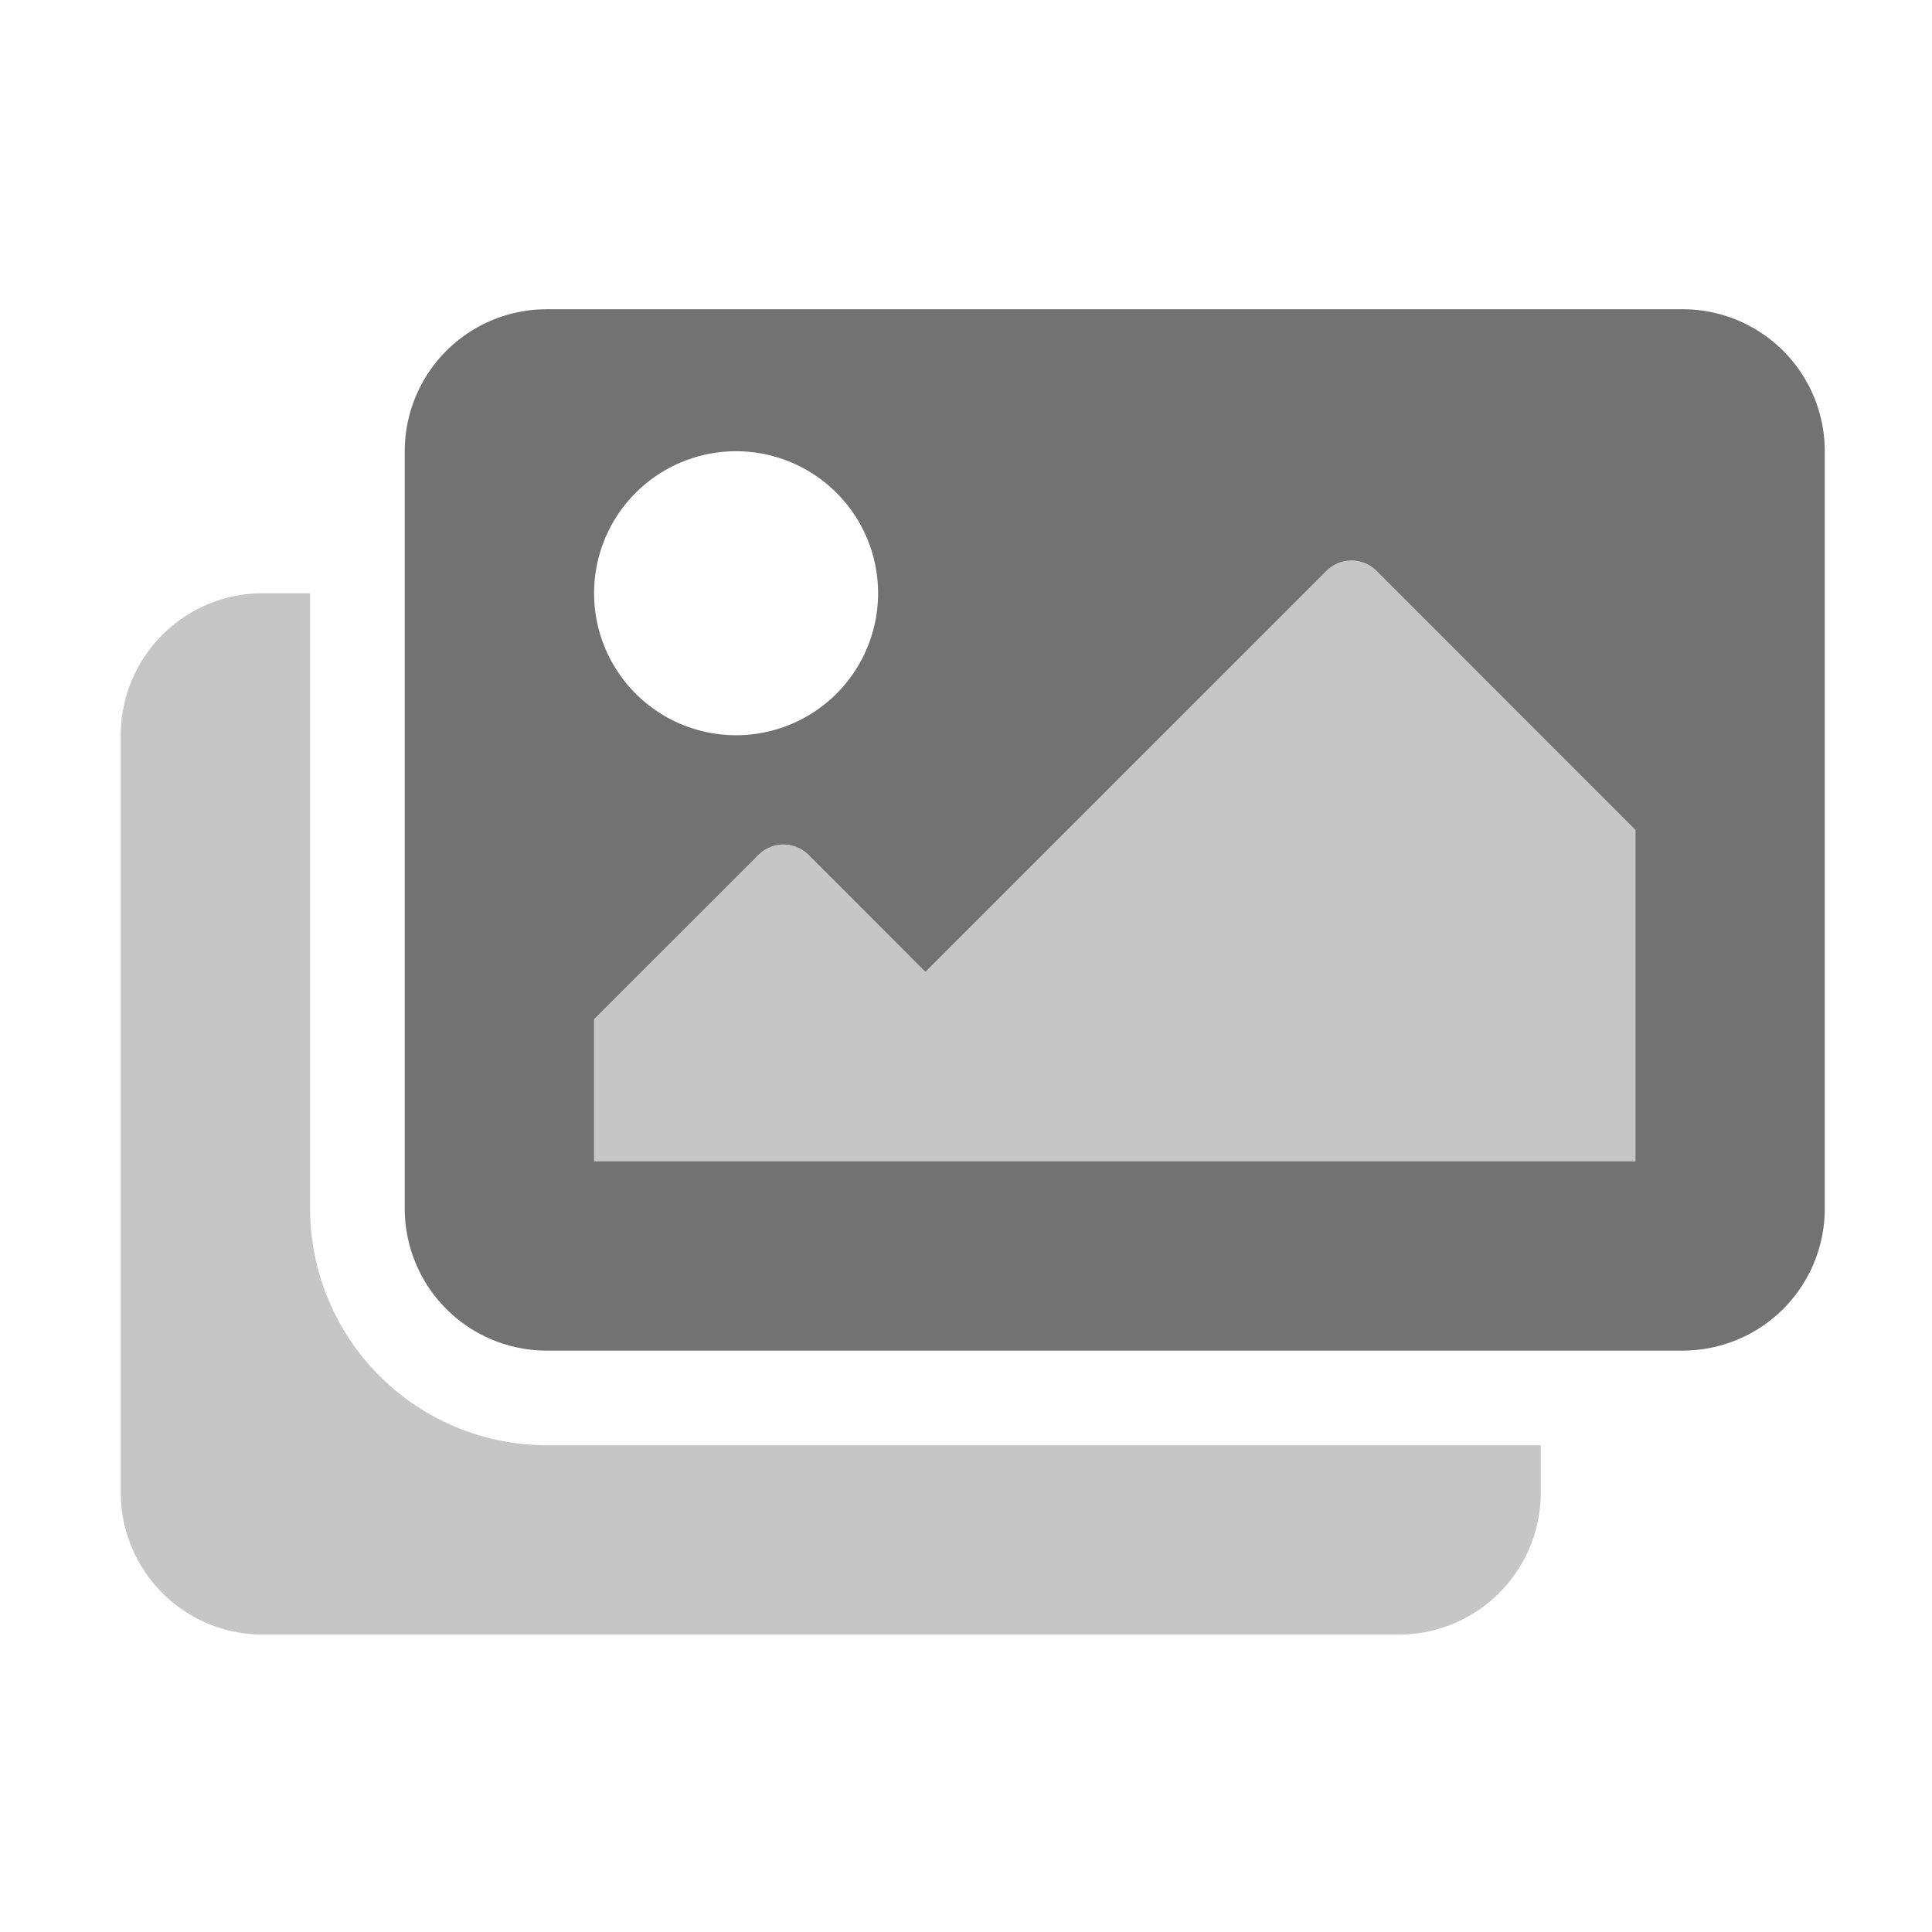 ﻿<?xml version='1.0' encoding='UTF-8'?>
<svg viewBox="-2 -3.554 32 32" xmlns="http://www.w3.org/2000/svg">
  <g transform="matrix(0.049, 0, 0, 0.049, 0, 0)">
    <defs>
      <style>.fa-secondary{opacity:.4}</style>
    </defs>
    <path d="M424.49, 120.48A12 12 0 0 0 407.49, 120.48L272, 256L232.49, 216.48A12 12 0 0 0 215.49, 216.48L160, 272L160, 320L512, 320L512, 208zM64, 336L64, 128L48, 128A48 48 0 0 0 0, 176L0, 432A48 48 0 0 0 48, 480L432, 480A48 48 0 0 0 480, 432L480, 416L144, 416A80.09 80.09 0 0 1 64, 336z" fill="#727272" opacity="0.4" fill-opacity="1" class="Black" />
    <path d="M528, 32L144, 32A48 48 0 0 0 96, 80L96, 336A48 48 0 0 0 144, 384L528, 384A48 48 0 0 0 576, 336L576, 80A48 48 0 0 0 528, 32zM208, 80A48 48 0 1 1 160, 128A48 48 0 0 1 208, 80zM512, 320L160, 320L160, 272L215.52, 216.48A12 12 0 0 1 232.52, 216.48L272, 256L407.52, 120.48A12 12 0 0 1 424.52, 120.48L512, 208z" fill="#727272" fill-opacity="1" class="Black" />
  </g>
</svg>
